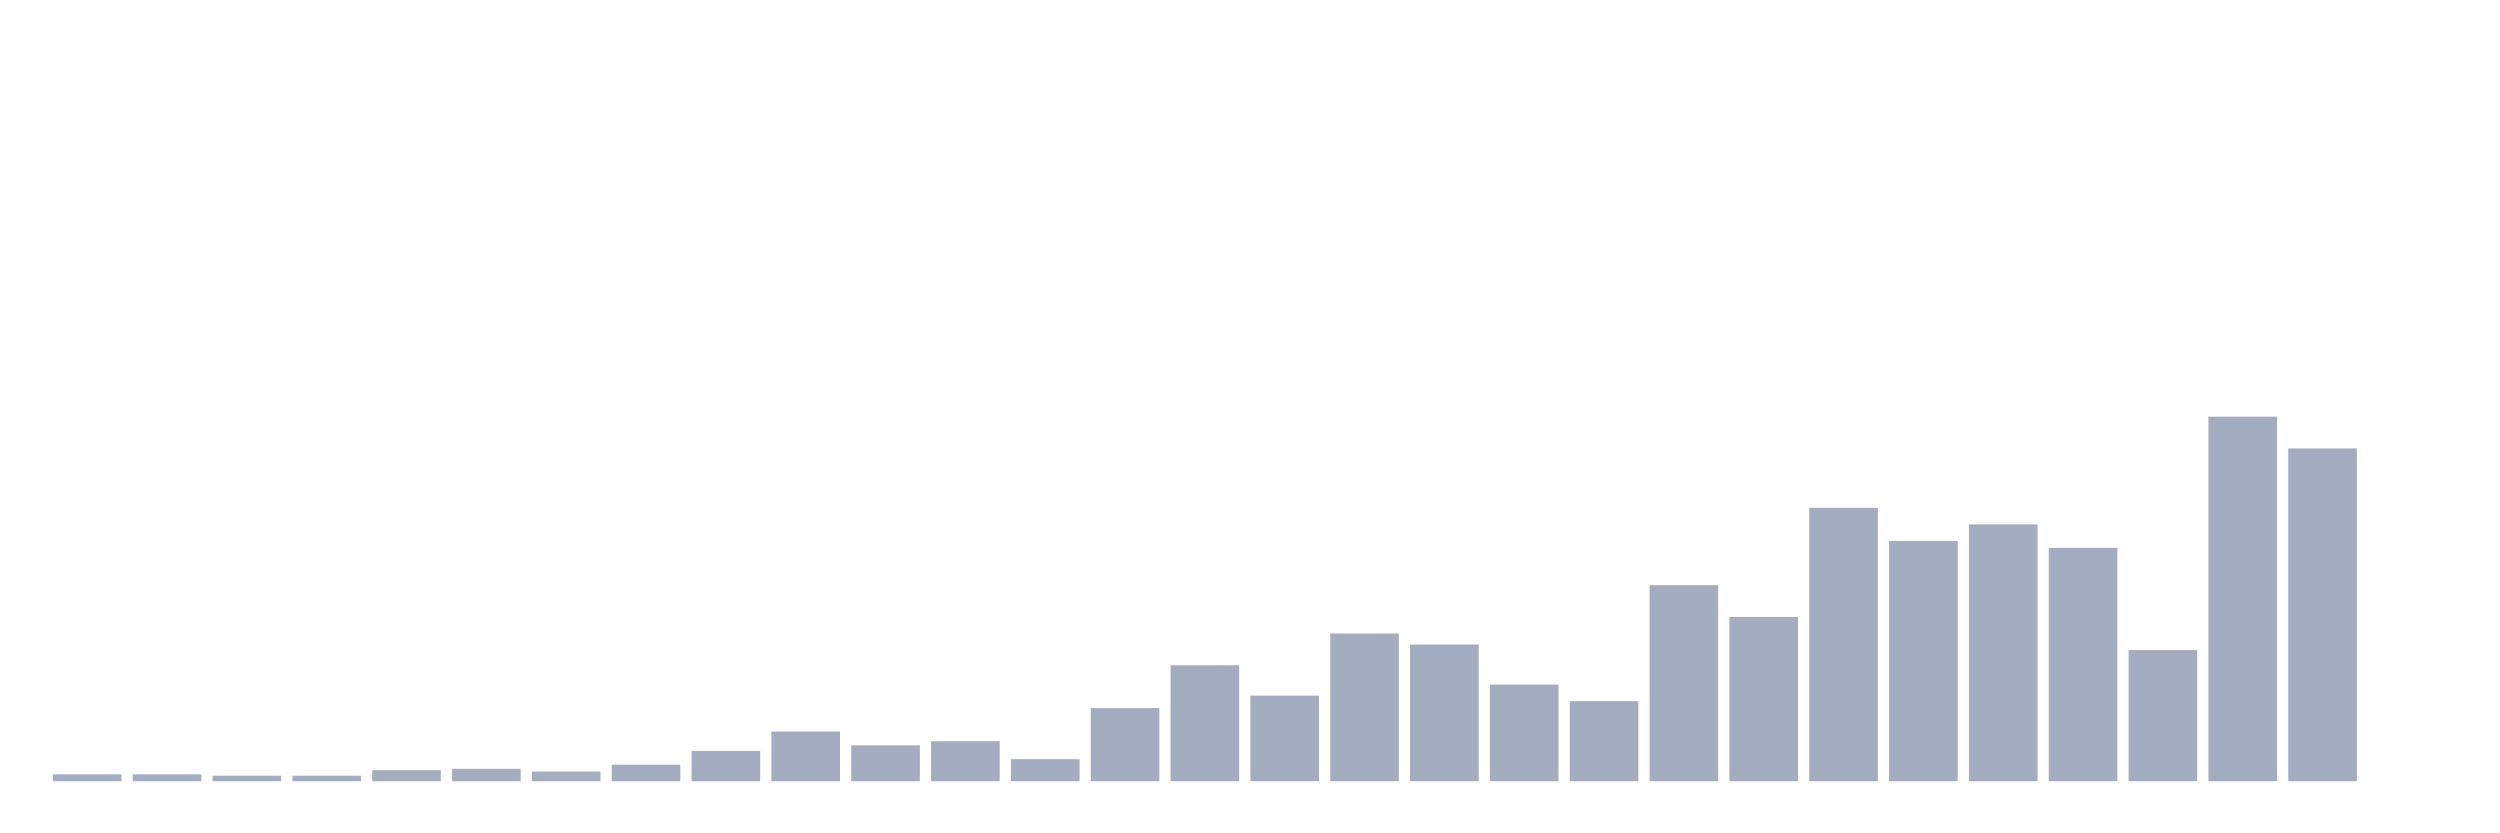 <svg xmlns="http://www.w3.org/2000/svg" viewBox="0 0 480 160"><g transform="translate(10,10)"><rect class="bar" x="0.153" width="13.175" y="138.674" height="1.326" fill="rgb(164,173,192)"></rect><rect class="bar" x="15.482" width="13.175" y="138.674" height="1.326" fill="rgb(164,173,192)"></rect><rect class="bar" x="30.81" width="13.175" y="138.939" height="1.061" fill="rgb(164,173,192)"></rect><rect class="bar" x="46.138" width="13.175" y="138.939" height="1.061" fill="rgb(164,173,192)"></rect><rect class="bar" x="61.466" width="13.175" y="137.879" height="2.121" fill="rgb(164,173,192)"></rect><rect class="bar" x="76.794" width="13.175" y="137.614" height="2.386" fill="rgb(164,173,192)"></rect><rect class="bar" x="92.123" width="13.175" y="138.144" height="1.856" fill="rgb(164,173,192)"></rect><rect class="bar" x="107.451" width="13.175" y="136.818" height="3.182" fill="rgb(164,173,192)"></rect><rect class="bar" x="122.779" width="13.175" y="134.167" height="5.833" fill="rgb(164,173,192)"></rect><rect class="bar" x="138.107" width="13.175" y="130.455" height="9.545" fill="rgb(164,173,192)"></rect><rect class="bar" x="153.436" width="13.175" y="133.106" height="6.894" fill="rgb(164,173,192)"></rect><rect class="bar" x="168.764" width="13.175" y="132.311" height="7.689" fill="rgb(164,173,192)"></rect><rect class="bar" x="184.092" width="13.175" y="135.758" height="4.242" fill="rgb(164,173,192)"></rect><rect class="bar" x="199.42" width="13.175" y="125.947" height="14.053" fill="rgb(164,173,192)"></rect><rect class="bar" x="214.748" width="13.175" y="117.727" height="22.273" fill="rgb(164,173,192)"></rect><rect class="bar" x="230.077" width="13.175" y="123.561" height="16.439" fill="rgb(164,173,192)"></rect><rect class="bar" x="245.405" width="13.175" y="111.629" height="28.371" fill="rgb(164,173,192)"></rect><rect class="bar" x="260.733" width="13.175" y="113.75" height="26.25" fill="rgb(164,173,192)"></rect><rect class="bar" x="276.061" width="13.175" y="121.439" height="18.561" fill="rgb(164,173,192)"></rect><rect class="bar" x="291.39" width="13.175" y="124.621" height="15.379" fill="rgb(164,173,192)"></rect><rect class="bar" x="306.718" width="13.175" y="102.348" height="37.652" fill="rgb(164,173,192)"></rect><rect class="bar" x="322.046" width="13.175" y="108.447" height="31.553" fill="rgb(164,173,192)"></rect><rect class="bar" x="337.374" width="13.175" y="87.5" height="52.5" fill="rgb(164,173,192)"></rect><rect class="bar" x="352.702" width="13.175" y="93.864" height="46.136" fill="rgb(164,173,192)"></rect><rect class="bar" x="368.031" width="13.175" y="90.682" height="49.318" fill="rgb(164,173,192)"></rect><rect class="bar" x="383.359" width="13.175" y="95.189" height="44.811" fill="rgb(164,173,192)"></rect><rect class="bar" x="398.687" width="13.175" y="114.811" height="25.189" fill="rgb(164,173,192)"></rect><rect class="bar" x="414.015" width="13.175" y="70" height="70" fill="rgb(164,173,192)"></rect><rect class="bar" x="429.344" width="13.175" y="76.098" height="63.902" fill="rgb(164,173,192)"></rect><rect class="bar" x="444.672" width="13.175" y="140" height="0" fill="rgb(164,173,192)"></rect></g></svg>